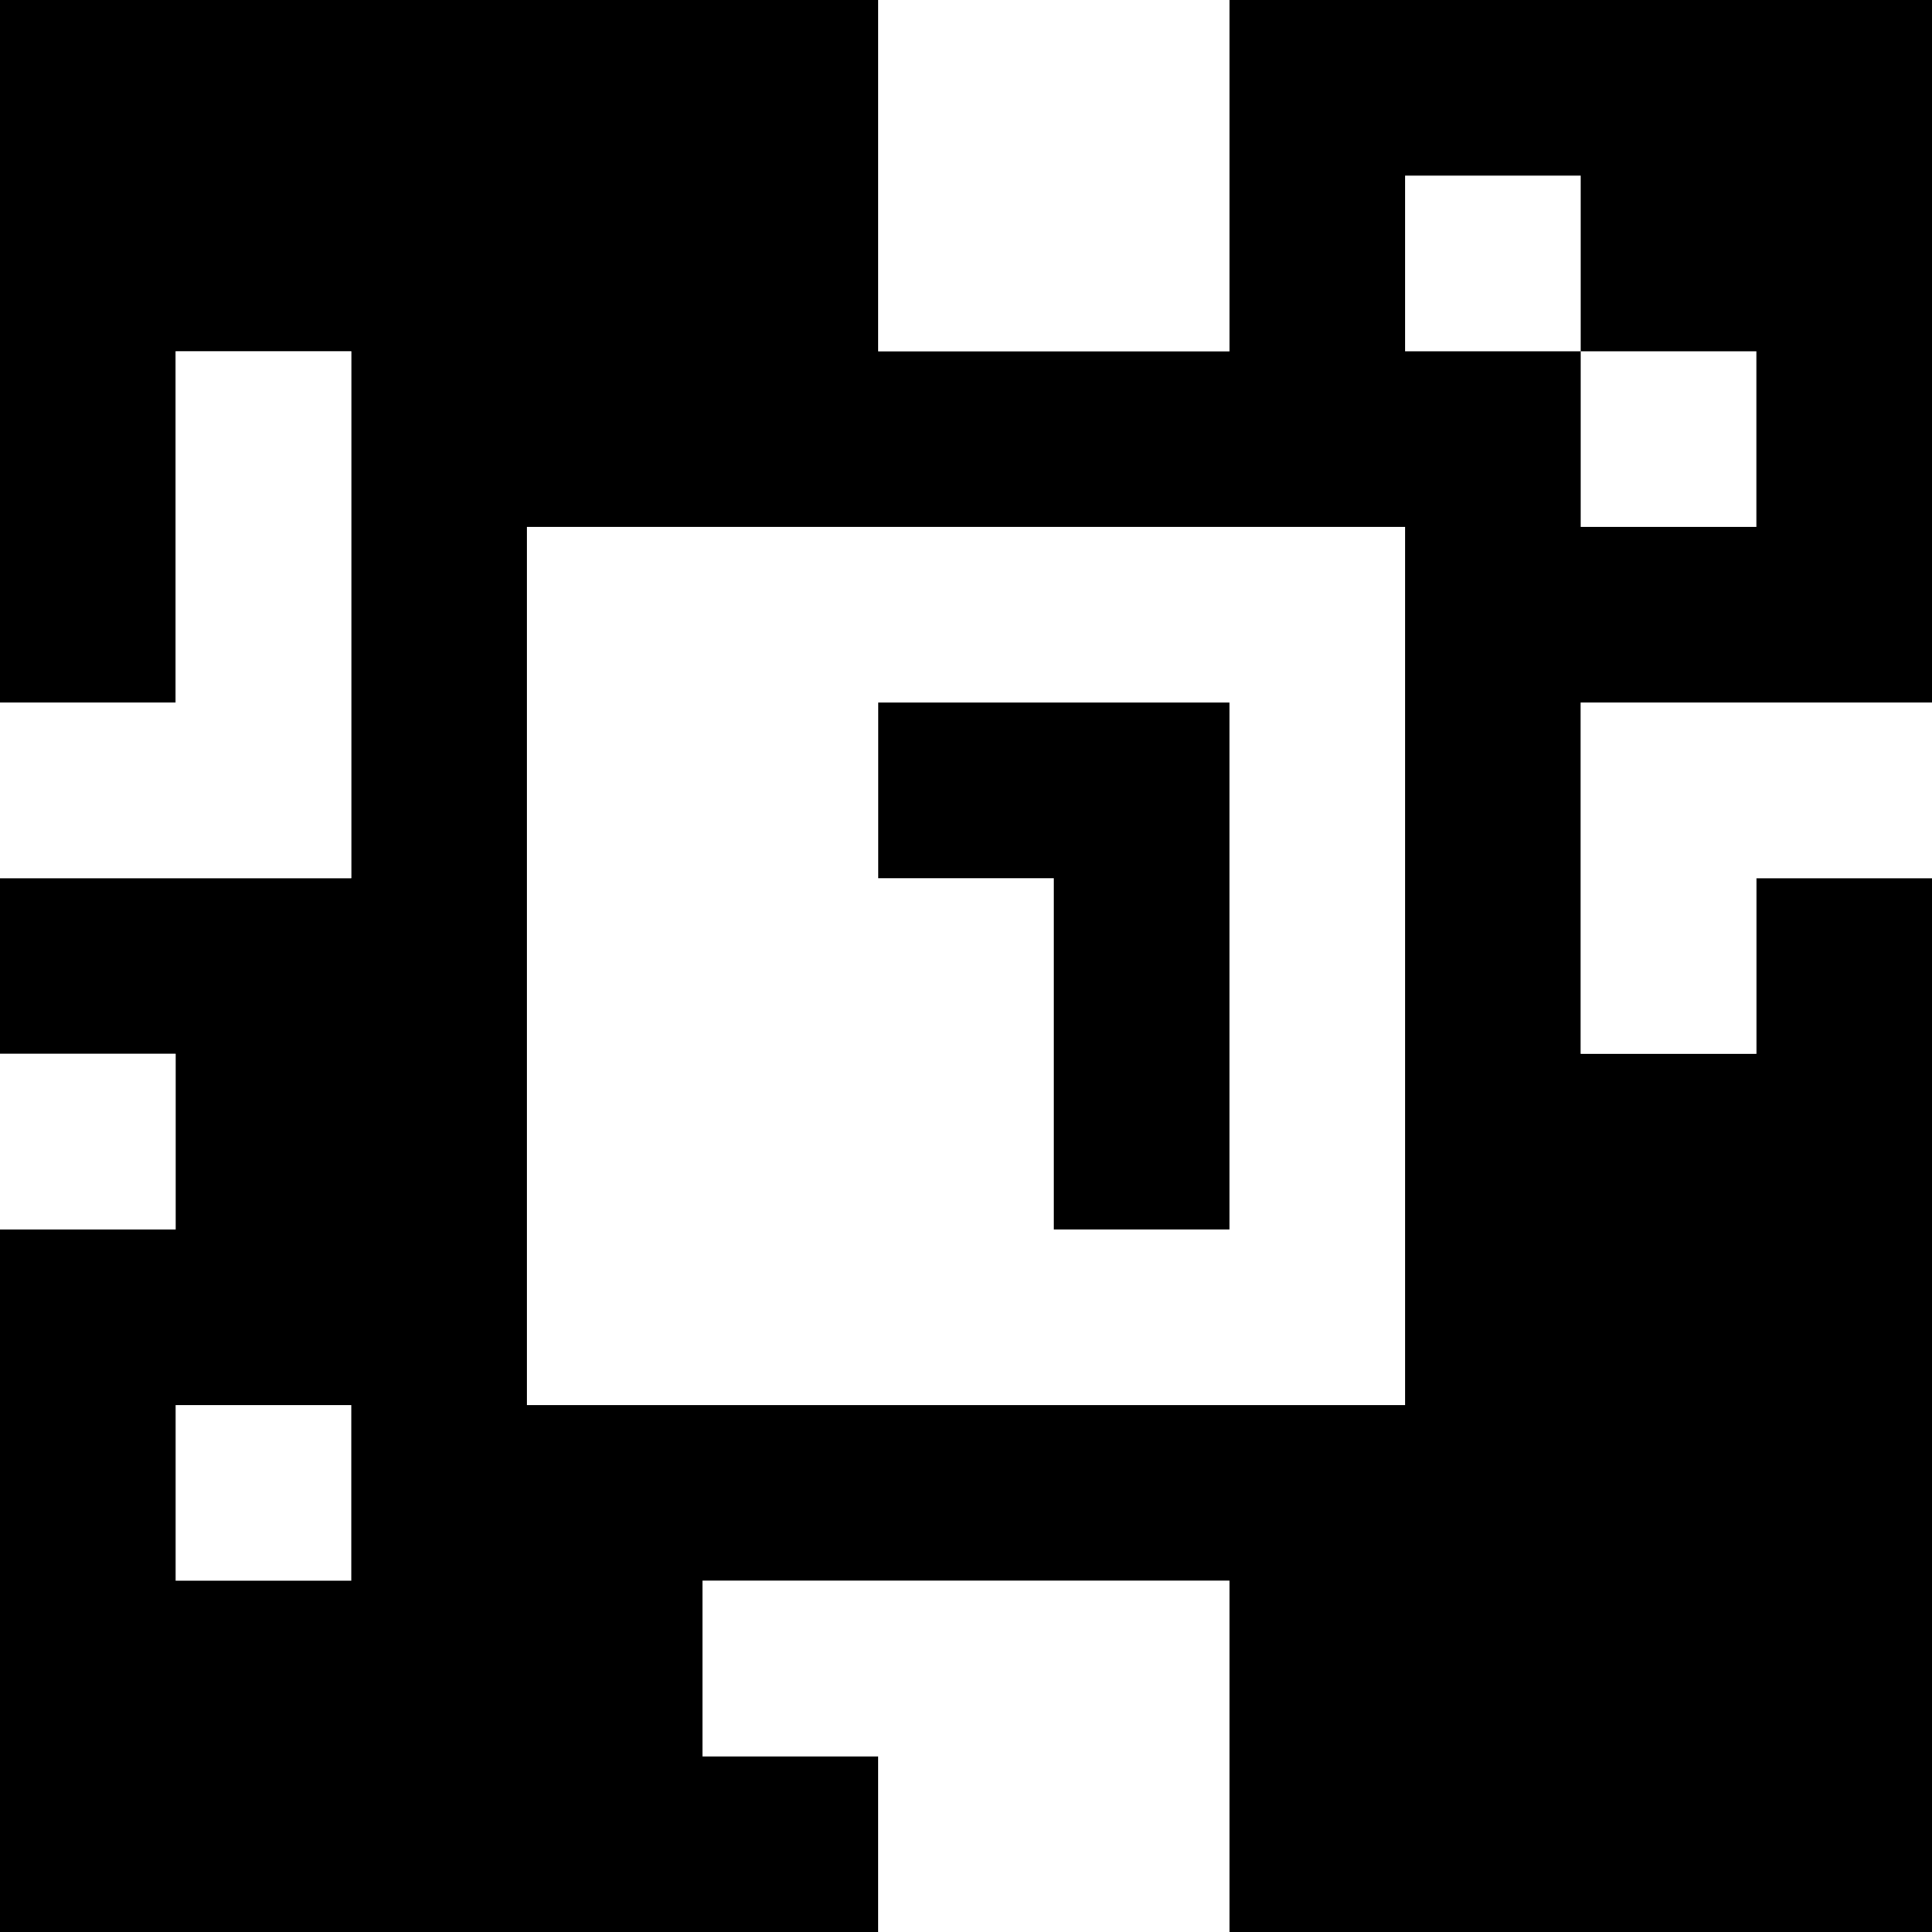 <?xml version="1.0" standalone="yes"?>
<svg xmlns="http://www.w3.org/2000/svg" width="110" height="110">
<rect width="100%" height="100%" fill="#808080" stroke="none"/>
<path style="fill:#000000; stroke:none;" d="M0 0L0 40L10 40L10 20L20 20L20 50L0 50L0 60L10 60L10 70L0 70L0 110L50 110L50 100L40 100L40 90L70 90L70 110L110 110L110 50L100 50L100 60L90 60L90 40L110 40L110 0L70 0L70 20L50 20L50 0L0 0z"/>
<path style="fill:#ffffff; stroke:none;" d="M50 0L50 20L70 20L70 0L50 0M80 10L80 20L90 20L90 30L100 30L100 20L90 20L90 10L80 10M10 20L10 40L0 40L0 50L20 50L20 20L10 20M30 30L30 80L80 80L80 30L30 30z"/>
<path style="fill:#000000; stroke:none;" d="M50 40L50 50L60 50L60 70L70 70L70 40L50 40z"/>
<path style="fill:#ffffff; stroke:none;" d="M90 40L90 60L100 60L100 50L110 50L110 40L90 40M0 60L0 70L10 70L10 60L0 60M10 80L10 90L20 90L20 80L10 80M40 90L40 100L50 100L50 110L70 110L70 90L40 90z"/>
</svg>
